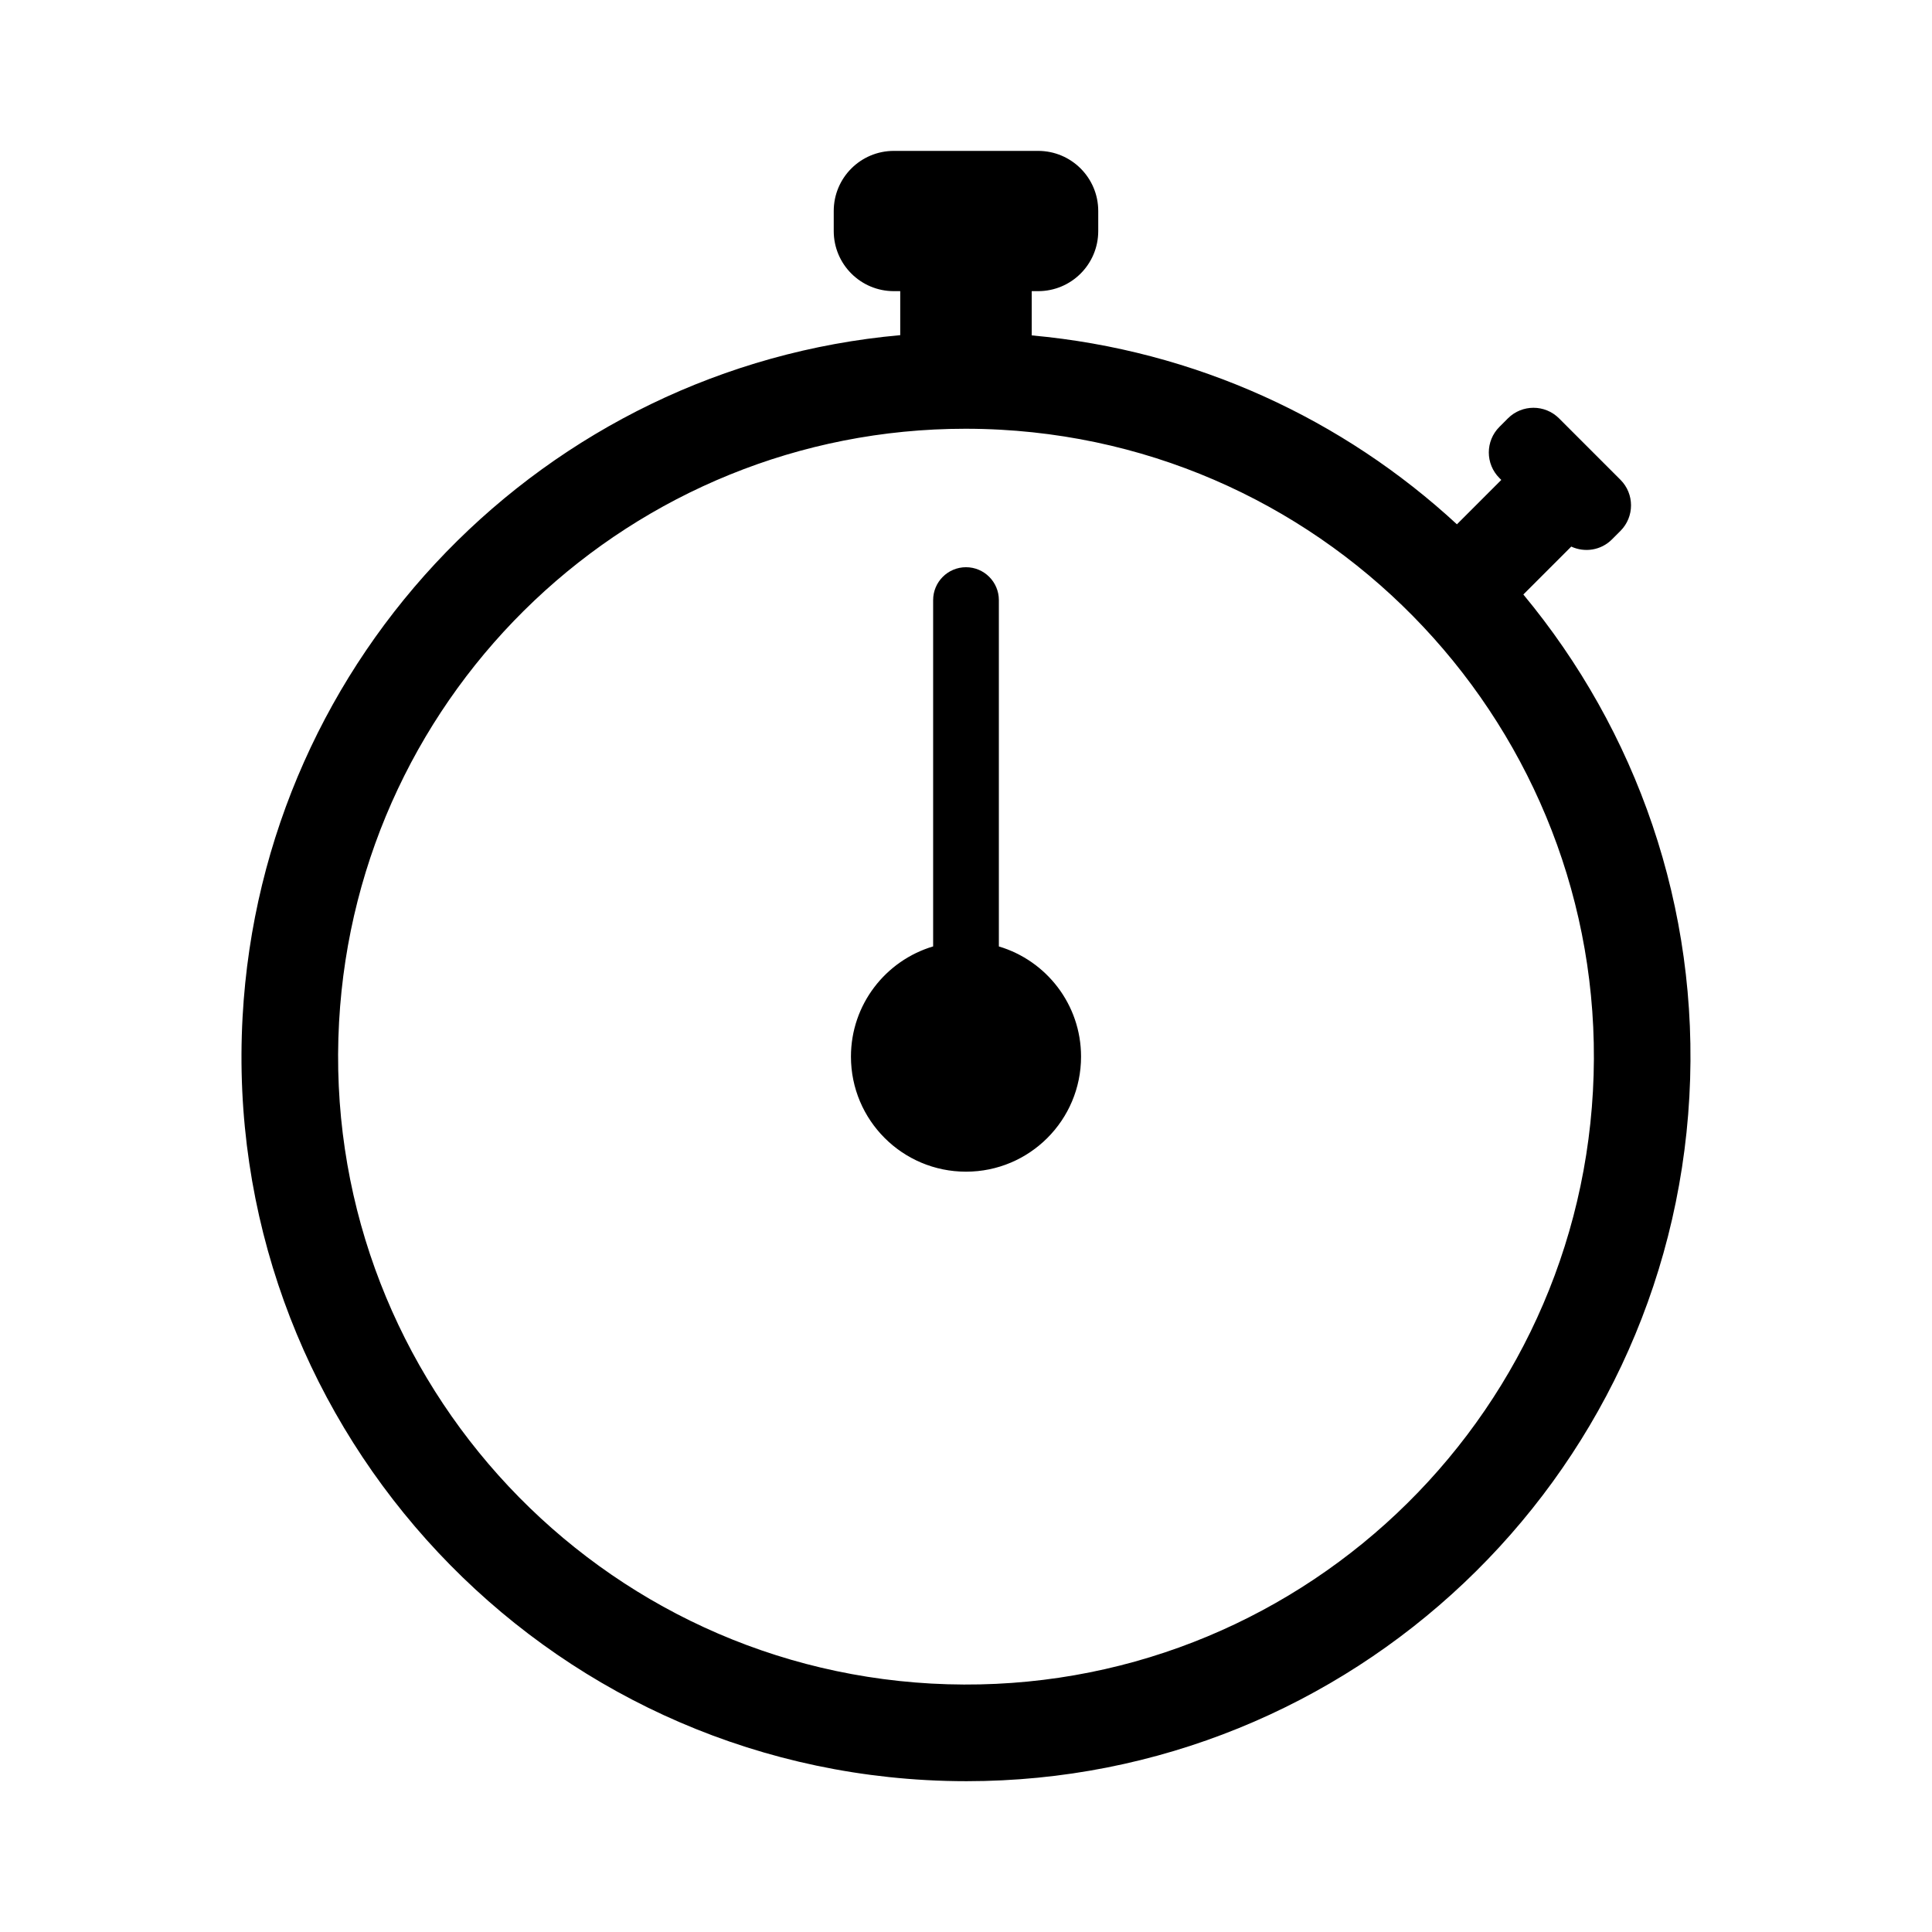 <?xml version="1.0" encoding="utf-8"?>
<!-- Generator: Adobe Illustrator 16.0.4, SVG Export Plug-In . SVG Version: 6.00 Build 0)  -->
<!DOCTYPE svg PUBLIC "-//W3C//DTD SVG 1.1//EN" "http://www.w3.org/Graphics/SVG/1.1/DTD/svg11.dtd">
<svg version="1.1" id="Capa_1" xmlns="http://www.w3.org/2000/svg" xmlns:xlink="http://www.w3.org/1999/xlink" x="0px" y="0px"
	 width="100px" height="100px" viewBox="0 0 100 100" enable-background="new 0 0 100 100" xml:space="preserve">
<g id="Layer_8">
	<path d="M78.848,30.771l2.48-2.48c0.691,0.32,1.535,0.2,2.105-0.37l0.441-0.441c0.73-0.731,0.73-1.917,0-2.647l-3.177-3.178
		c-0.732-0.731-1.917-0.731-2.648,0l-0.44,0.441c-0.731,0.731-0.731,1.916,0,2.647l0.098,0.097l-2.297,2.298
		c-5.875-5.427-13.506-9.007-22.008-9.778v-2.29h0.332c1.719,0,3.111-1.393,3.111-3.111v-1.038c0-1.719-1.394-3.111-3.111-3.111
		h-7.469c-1.719,0-3.111,1.393-3.111,3.111v1.038c0,1.719,1.393,3.111,3.111,3.111h0.331v2.278
		c-18.325,1.639-33.005,16.546-34.039,35.279c-1.14,20.646,14.729,38.369,35.376,39.509c0.703,0.039,1.4,0.058,2.096,0.058
		c19.883,0,36.317-15.563,37.413-35.434C87.984,46.945,84.678,37.797,78.848,30.771z M82.45,56.482
		c-0.983,17.824-16.212,31.646-34.241,30.66C30.316,86.154,16.563,70.794,17.55,52.9c0.95-17.219,15.19-30.708,32.421-30.708
		c0.604,0,1.208,0.017,1.82,0.05C69.684,23.23,83.438,38.591,82.45,56.482z M55.955,54.691c0,3.289-2.666,5.955-5.955,5.955
		s-5.955-2.666-5.955-5.955c0-2.696,1.794-4.973,4.254-5.705V31.061c0-0.939,0.762-1.702,1.701-1.702
		c0.939,0,1.701,0.763,1.701,1.702v17.927C54.161,49.72,55.955,51.995,55.955,54.691z"/>
</g>
</svg>
